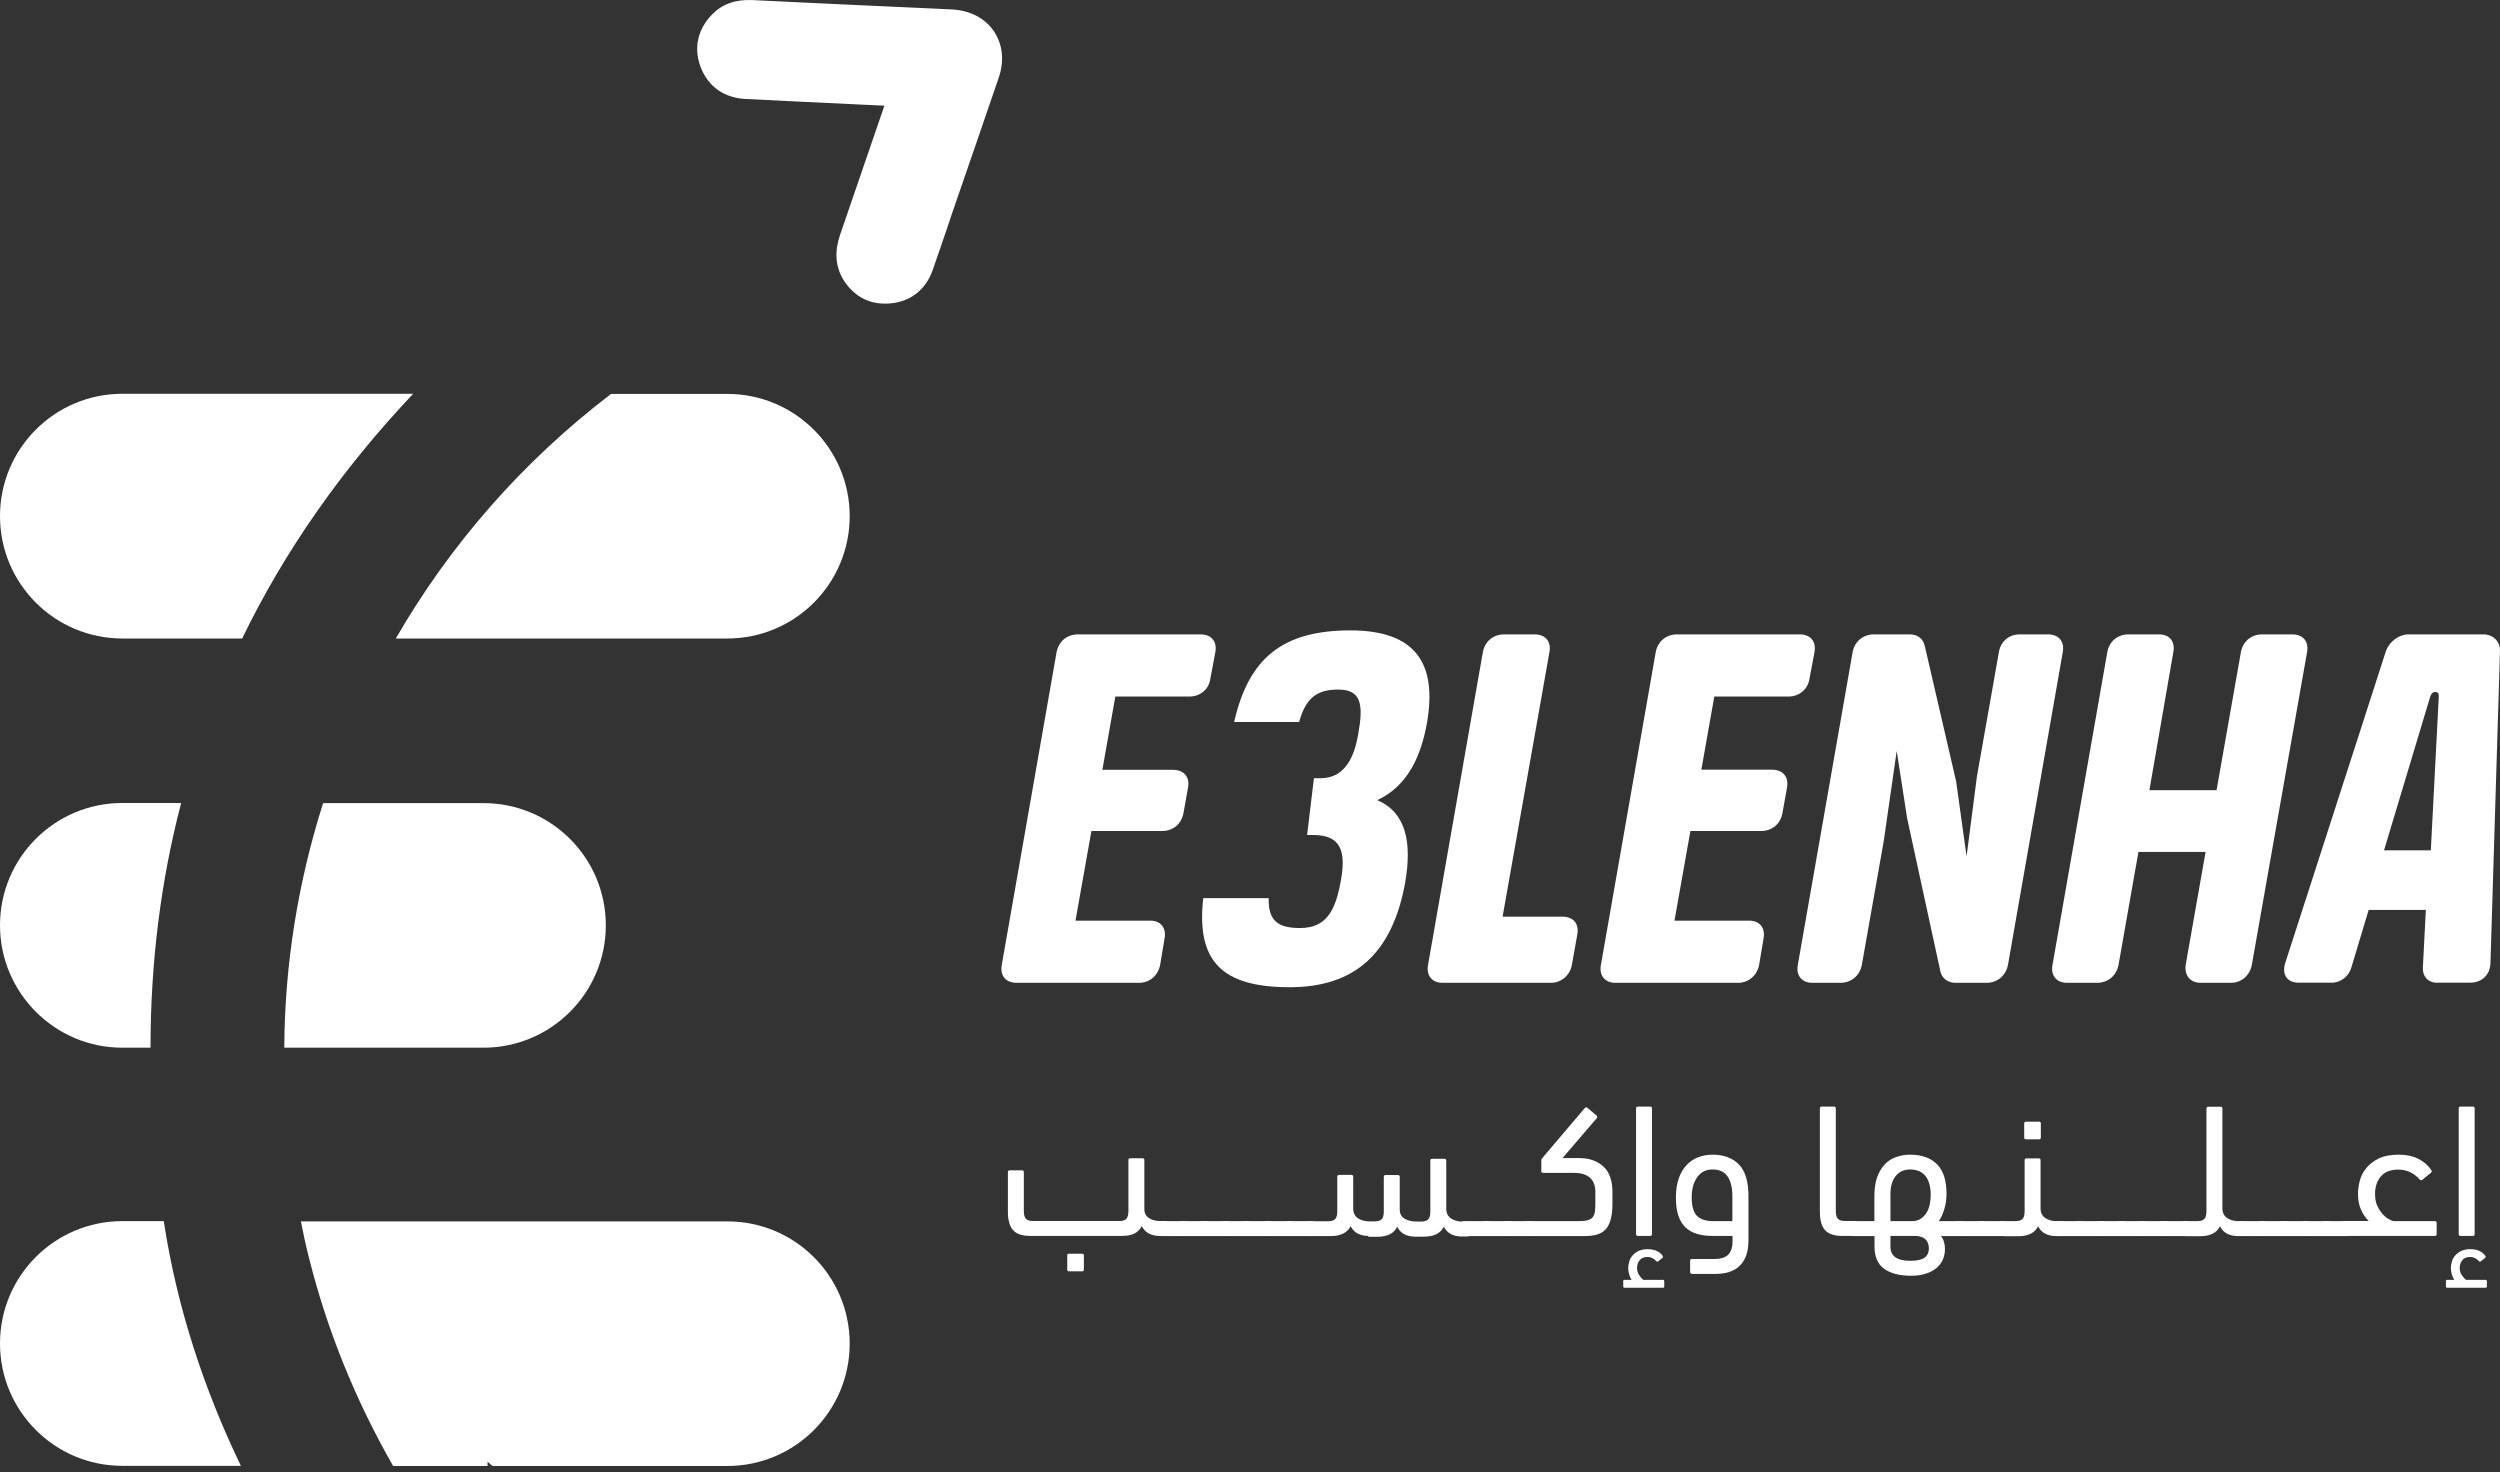 <svg width="180" height="106" viewBox="0 0 180 106" fill="none" xmlns="http://www.w3.org/2000/svg">
<rect x="0" y="0" width="180" height="106" fill="#333333" stroke="none"/>
<path d="M43.619 66.624C43.619 71.49 39.675 75.434 34.809 75.434H20.468C20.498 69.4 21.471 63.469 23.264 57.824H34.809C39.675 57.824 43.619 61.758 43.619 66.624Z" fill="white"/>
<path d="M13.041 57.824C11.576 63.438 10.838 69.297 10.838 75.434H8.81C6.382 75.434 4.18 74.45 2.582 72.852C0.994 71.254 0 69.062 0 66.624C0 61.758 3.944 57.814 8.81 57.814H13.041V57.824Z" fill="white"/>
<path d="M61.178 96.741C61.178 101.607 57.233 105.551 52.368 105.551H35.465C35.332 105.448 35.219 105.356 35.106 105.233V105.551H28.304C25.62 100.849 23.592 95.901 22.271 90.656C22.035 89.755 21.84 88.853 21.666 87.941H52.357C57.233 87.931 61.178 91.875 61.178 96.741Z" fill="white"/>
<path d="M17.343 105.541H8.81C3.944 105.541 0 101.597 0 96.731C0 91.865 3.944 87.921 8.81 87.921H11.791C12.733 94.098 14.659 99.958 17.343 105.541Z" fill="white"/>
<path d="M61.178 37.162C61.178 42.028 57.233 45.972 52.368 45.972H28.499C32.382 39.242 37.606 33.239 43.998 28.362H52.368C57.233 28.362 61.178 32.306 61.178 37.162Z" fill="white"/>
<path d="M29.738 28.362C24.575 33.833 20.468 39.713 17.435 45.972H8.81C3.944 45.972 0 42.028 0 37.162C0 32.296 3.944 28.352 8.81 28.352H29.738V28.362Z" fill="white"/>
<path d="M86.429 45.675H77.619C76.83 45.675 76.216 46.177 76.072 46.965L72.128 69.472C71.985 70.23 72.415 70.762 73.173 70.762H82.024C82.782 70.762 83.386 70.23 83.53 69.472L83.847 67.576C83.991 66.788 83.561 66.286 82.813 66.286H77.435L78.582 59.832H83.673C84.462 59.832 85.066 59.33 85.21 58.541L85.538 56.708C85.681 55.96 85.251 55.427 84.462 55.427H79.371L80.303 50.151H85.64C86.398 50.151 87.043 49.65 87.146 48.861L87.504 46.965C87.648 46.177 87.218 45.675 86.429 45.675Z" fill="white"/>
<path d="M102.748 52.016C103.465 47.826 101.989 45.388 97.226 45.388C92.319 45.388 89.901 47.406 88.857 51.985H93.538C94.05 50.1 94.972 49.649 96.365 49.649C98.046 49.649 98.158 50.797 97.8 52.804C97.472 54.812 96.652 56.031 95.075 56.031H94.603L94.112 60.119H94.532C96.509 60.119 96.939 61.225 96.54 63.417C96.15 65.568 95.505 66.818 93.6 66.818C92.094 66.818 91.295 66.357 91.346 64.667H86.634C86.132 69.144 87.904 71.08 92.852 71.08C97.513 71.08 100.238 68.683 101.17 63.561C101.672 60.651 101.242 58.5 99.162 57.609C101.344 56.605 102.317 54.454 102.748 52.016Z" fill="white"/>
<path d="M108.3 45.675H110.482C111.271 45.675 111.701 46.177 111.558 46.965L108.187 65.999H112.49C113.279 65.999 113.709 66.501 113.565 67.29L113.176 69.472C113.033 70.23 112.418 70.762 111.67 70.762H103.854C103.106 70.762 102.676 70.23 102.819 69.472L106.763 46.965C106.907 46.177 107.511 45.675 108.3 45.675Z" fill="white"/>
<path d="M128.767 50.151H123.43L122.498 55.417H127.589C128.378 55.417 128.808 55.95 128.665 56.708L128.337 58.541C128.194 59.33 127.589 59.832 126.8 59.832H121.709L120.562 66.286H125.94C126.688 66.286 127.118 66.788 126.975 67.576L126.657 69.472C126.514 70.23 125.899 70.762 125.151 70.762H116.3C115.553 70.762 115.122 70.23 115.266 69.472L119.21 46.965C119.353 46.177 119.968 45.675 120.746 45.675H129.566C130.355 45.675 130.785 46.177 130.642 46.965L130.283 48.861C130.171 49.65 129.525 50.151 128.767 50.151Z" fill="white"/>
<path d="M145.404 45.675H147.442C148.231 45.675 148.661 46.177 148.518 46.965L144.574 69.472C144.43 70.23 143.816 70.762 143.037 70.762H140.784C140.21 70.762 139.81 70.404 139.708 69.943L137.311 58.9L136.563 54.065L135.631 60.549L134.053 69.472C133.91 70.23 133.305 70.762 132.517 70.762H130.478C129.73 70.762 129.3 70.23 129.443 69.472L133.387 46.965C133.531 46.177 134.145 45.675 134.924 45.675H137.505C138.079 45.675 138.468 46.003 138.581 46.494L140.845 56.277L141.593 61.656L142.341 55.888L143.918 46.965C144.041 46.177 144.656 45.675 145.404 45.675Z" fill="white"/>
<path d="M153.261 45.675H155.443C156.201 45.675 156.631 46.177 156.478 46.965L154.757 56.892H159.592L161.343 46.965C161.487 46.177 162.091 45.675 162.88 45.675H165.031C165.82 45.675 166.25 46.177 166.107 46.965L162.132 69.472C161.989 70.23 161.384 70.762 160.626 70.762H158.444C157.697 70.762 157.266 70.23 157.369 69.472L158.803 61.338H153.968L152.534 69.472C152.39 70.23 151.786 70.762 150.997 70.762H148.815C148.067 70.762 147.637 70.23 147.78 69.472L151.724 46.965C151.857 46.177 152.472 45.675 153.261 45.675Z" fill="white"/>
<path d="M179.998 46.925L179.312 69.359C179.281 70.178 178.707 70.752 177.847 70.752H175.45C174.804 70.752 174.415 70.281 174.446 69.677L174.661 65.517H170.543L169.293 69.677C169.119 70.281 168.545 70.752 167.9 70.752H165.503C164.683 70.752 164.284 70.178 164.529 69.359L171.772 46.925C172.018 46.177 172.735 45.675 173.421 45.675H178.799C179.496 45.675 180.039 46.177 179.998 46.925ZM174.978 50.151L171.649 61.225H175.019L175.593 50.151C175.593 49.936 175.552 49.824 175.337 49.824C175.122 49.824 175.05 49.977 174.978 50.151Z" fill="white"/>
<path d="M71.903 5.61C70.776 8.899 69.649 12.187 68.512 15.465L68.266 16.213C67.887 17.309 67.529 18.395 67.139 19.481C66.648 20.864 65.541 21.724 64.097 21.847C63.933 21.857 63.759 21.867 63.605 21.857C62.417 21.837 61.403 21.232 60.727 20.146C60.153 19.204 60.071 18.118 60.481 16.92C61.546 13.806 62.612 10.701 63.677 7.608C63.154 7.587 62.642 7.567 62.12 7.536C59.313 7.403 56.506 7.27 53.699 7.126C52.153 7.055 51.015 6.256 50.462 4.873C49.929 3.5 50.206 2.148 51.251 1.062C51.978 0.304 52.941 -0.055 54.181 0.007C58.575 0.222 62.95 0.427 67.324 0.621L68.594 0.683C69.885 0.765 70.94 1.328 71.575 2.271C72.2 3.213 72.323 4.401 71.903 5.61Z" fill="white"/>
<path d="M81.092 87.757C81.194 87.655 81.246 87.46 81.246 87.194V83.526C81.246 83.434 81.287 83.393 81.379 83.393H82.26C82.352 83.393 82.393 83.434 82.393 83.526V87.05C82.393 87.347 82.506 87.562 82.731 87.706C82.956 87.849 83.253 87.921 83.622 87.921H83.776C83.96 87.921 84.093 87.962 84.186 88.034C84.278 88.116 84.319 88.239 84.319 88.423C84.319 88.659 84.278 88.812 84.186 88.884C84.104 88.956 83.96 88.986 83.766 88.986H83.479C83.182 88.986 82.936 88.925 82.71 88.812C82.495 88.689 82.321 88.515 82.209 88.279C82.085 88.515 81.911 88.7 81.676 88.812C81.44 88.935 81.133 88.986 80.754 88.986H74.167C73.593 88.986 73.183 88.843 72.938 88.566C72.692 88.29 72.569 87.849 72.569 87.255V84.397C72.569 84.305 72.61 84.264 72.702 84.264H73.583C73.675 84.264 73.716 84.305 73.716 84.397V87.194C73.716 87.47 73.767 87.655 73.87 87.757C73.972 87.859 74.136 87.911 74.372 87.911H80.569C80.815 87.921 80.989 87.87 81.092 87.757ZM76.974 91.537C76.882 91.537 76.841 91.496 76.841 91.404V90.4C76.841 90.308 76.882 90.267 76.974 90.267H77.906C77.998 90.267 78.039 90.308 78.039 90.4V91.404C78.039 91.496 77.998 91.537 77.906 91.537H76.974Z" fill="white"/>
<path d="M83.704 88.986C83.52 88.986 83.397 88.945 83.335 88.874C83.274 88.792 83.243 88.659 83.243 88.474C83.243 88.249 83.274 88.095 83.335 88.023C83.397 87.952 83.52 87.921 83.714 87.921H85.22C85.405 87.921 85.538 87.962 85.63 88.034C85.722 88.105 85.763 88.239 85.763 88.433C85.763 88.659 85.722 88.812 85.63 88.884C85.548 88.956 85.405 88.996 85.21 88.996H83.704V88.986Z" fill="white"/>
<path d="M85.22 88.986C85.036 88.986 84.913 88.945 84.852 88.874C84.79 88.792 84.759 88.659 84.759 88.474C84.759 88.249 84.79 88.095 84.852 88.023C84.913 87.952 85.036 87.921 85.231 87.921H86.736C86.921 87.921 87.054 87.962 87.146 88.034C87.238 88.105 87.279 88.239 87.279 88.433C87.279 88.659 87.238 88.812 87.146 88.884C87.064 88.956 86.921 88.996 86.726 88.996H85.22V88.986Z" fill="white"/>
<path d="M86.747 88.986C86.562 88.986 86.439 88.945 86.378 88.874C86.316 88.792 86.286 88.659 86.286 88.474C86.286 88.249 86.316 88.095 86.378 88.023C86.439 87.952 86.562 87.921 86.757 87.921H88.263C88.447 87.921 88.58 87.962 88.672 88.034C88.765 88.105 88.806 88.239 88.806 88.433C88.806 88.659 88.765 88.812 88.672 88.884C88.591 88.956 88.447 88.996 88.252 88.996H86.747V88.986Z" fill="white"/>
<path d="M88.263 88.986C88.078 88.986 87.955 88.945 87.894 88.874C87.832 88.792 87.802 88.659 87.802 88.474C87.802 88.249 87.832 88.095 87.894 88.023C87.955 87.952 88.078 87.921 88.273 87.921H89.779C89.963 87.921 90.096 87.962 90.189 88.034C90.281 88.105 90.322 88.239 90.322 88.433C90.322 88.659 90.281 88.812 90.189 88.884C90.107 88.956 89.963 88.996 89.769 88.996H88.263V88.986Z" fill="white"/>
<path d="M89.789 88.986C89.605 88.986 89.482 88.945 89.42 88.874C89.359 88.792 89.328 88.659 89.328 88.474C89.328 88.249 89.359 88.095 89.42 88.023C89.482 87.952 89.605 87.921 89.799 87.921H91.305C91.49 87.921 91.623 87.962 91.715 88.034C91.807 88.105 91.848 88.239 91.848 88.433C91.848 88.659 91.807 88.812 91.715 88.884C91.633 88.956 91.49 88.996 91.295 88.996H89.789V88.986Z" fill="white"/>
<path d="M91.305 88.986C91.121 88.986 90.998 88.945 90.936 88.874C90.875 88.792 90.844 88.659 90.844 88.474C90.844 88.249 90.875 88.095 90.936 88.023C90.998 87.952 91.121 87.921 91.316 87.921H92.821C93.006 87.921 93.139 87.962 93.231 88.034C93.323 88.105 93.364 88.239 93.364 88.433C93.364 88.659 93.323 88.812 93.231 88.884C93.149 88.956 93.006 88.996 92.811 88.996H91.305V88.986Z" fill="white"/>
<path d="M92.832 88.986C92.647 88.986 92.524 88.945 92.463 88.874C92.401 88.792 92.371 88.659 92.371 88.474C92.371 88.249 92.401 88.095 92.463 88.023C92.524 87.952 92.647 87.921 92.842 87.921H94.348C94.532 87.921 94.665 87.962 94.757 88.034C94.85 88.105 94.891 88.239 94.891 88.433C94.891 88.659 94.85 88.812 94.757 88.884C94.675 88.956 94.532 88.996 94.338 88.996H92.832V88.986Z" fill="white"/>
<path d="M98.517 88.986C98.22 88.986 97.964 88.925 97.749 88.812C97.534 88.7 97.359 88.515 97.247 88.279C97.021 88.751 96.54 88.997 95.823 88.997H94.348C94.163 88.997 94.03 88.966 93.938 88.904C93.846 88.843 93.805 88.71 93.805 88.525C93.805 88.3 93.846 88.136 93.938 88.054C94.02 87.972 94.163 87.931 94.358 87.931H95.628C95.853 87.931 96.028 87.88 96.13 87.778C96.233 87.675 96.284 87.481 96.284 87.214V84.725C96.284 84.633 96.325 84.592 96.417 84.592H97.298C97.39 84.592 97.431 84.633 97.431 84.725V87.009C97.431 87.317 97.544 87.552 97.759 87.706C97.974 87.859 98.271 87.941 98.64 87.941H98.978C99.203 87.941 99.377 87.89 99.48 87.788C99.582 87.685 99.633 87.491 99.633 87.224V84.735C99.633 84.643 99.674 84.602 99.767 84.602H100.648C100.74 84.602 100.781 84.643 100.781 84.735V87.081C100.781 87.378 100.894 87.593 101.119 87.737C101.344 87.88 101.641 87.952 102.01 87.952H102.328C102.553 87.952 102.727 87.9 102.83 87.798C102.932 87.696 102.983 87.501 102.983 87.235V83.567C102.983 83.475 103.024 83.434 103.117 83.434H103.997C104.09 83.434 104.131 83.475 104.131 83.567V87.03C104.131 87.337 104.243 87.573 104.469 87.726C104.694 87.88 104.991 87.962 105.37 87.962H105.524C105.708 87.962 105.841 88.003 105.934 88.075C106.026 88.157 106.067 88.279 106.067 88.464C106.067 88.7 106.026 88.853 105.934 88.925C105.852 88.997 105.708 89.027 105.514 89.027H105.227C104.93 89.027 104.684 88.966 104.458 88.853C104.243 88.73 104.069 88.556 103.957 88.32C103.731 88.792 103.25 89.038 102.533 89.038H101.877C101.58 89.038 101.324 88.976 101.109 88.863C100.894 88.751 100.719 88.566 100.596 88.331C100.371 88.802 99.89 89.048 99.172 89.048H98.517V88.986Z" fill="white"/>
<path d="M105.524 88.986C105.34 88.986 105.217 88.945 105.155 88.874C105.094 88.792 105.063 88.659 105.063 88.474C105.063 88.249 105.094 88.095 105.155 88.023C105.217 87.952 105.34 87.921 105.534 87.921H107.04C107.224 87.921 107.358 87.962 107.45 88.034C107.542 88.105 107.583 88.239 107.583 88.433C107.583 88.659 107.542 88.812 107.45 88.884C107.368 88.956 107.224 88.996 107.03 88.996H105.524V88.986Z" fill="white"/>
<path d="M107.05 88.986C106.866 88.986 106.743 88.945 106.682 88.874C106.62 88.792 106.589 88.659 106.589 88.474C106.589 88.249 106.62 88.095 106.682 88.023C106.743 87.952 106.866 87.921 107.061 87.921H108.566C108.751 87.921 108.884 87.962 108.976 88.034C109.068 88.105 109.109 88.239 109.109 88.433C109.109 88.659 109.068 88.812 108.976 88.884C108.894 88.956 108.751 88.996 108.556 88.996H107.05V88.986Z" fill="white"/>
<path d="M108.566 88.986C108.382 88.986 108.259 88.945 108.198 88.874C108.136 88.792 108.105 88.659 108.105 88.474C108.105 88.249 108.136 88.095 108.198 88.023C108.259 87.952 108.382 87.921 108.577 87.921H110.083C110.267 87.921 110.4 87.962 110.492 88.034C110.585 88.105 110.626 88.239 110.626 88.433C110.626 88.659 110.585 88.812 110.492 88.884C110.41 88.956 110.267 88.996 110.072 88.996H108.566V88.986Z" fill="white"/>
<path d="M112.5 83.383H113.719C114.416 83.383 114.979 83.577 115.43 83.977C115.87 84.366 116.096 84.991 116.096 85.831V86.65C116.096 87.111 116.055 87.49 115.973 87.787C115.891 88.085 115.778 88.33 115.614 88.505C115.45 88.679 115.245 88.812 115 88.884C114.754 88.955 114.457 88.996 114.108 88.996H110.082C109.714 88.996 109.529 88.812 109.529 88.443C109.529 88.218 109.57 88.074 109.662 88.013C109.744 87.951 109.888 87.921 110.082 87.921H113.688C113.944 87.921 114.149 87.9 114.303 87.859C114.457 87.818 114.58 87.746 114.662 87.654C114.744 87.562 114.795 87.429 114.825 87.275C114.856 87.122 114.866 86.927 114.866 86.681V85.831C114.866 84.909 114.344 84.448 113.309 84.448H111.107C111.015 84.448 110.974 84.407 110.974 84.315V83.546C110.974 83.505 110.984 83.454 111.025 83.413C111.056 83.372 111.086 83.342 111.097 83.321L114.098 79.787C114.149 79.725 114.211 79.705 114.272 79.746L114.928 80.299C115 80.35 115.02 80.422 114.979 80.494L112.5 83.383Z" fill="white"/>
<path d="M117.479 92.151C117.407 92.039 117.346 91.916 117.305 91.772C117.264 91.629 117.233 91.475 117.233 91.301C117.233 91.158 117.253 91.004 117.305 90.84C117.346 90.676 117.427 90.533 117.54 90.4C117.653 90.267 117.796 90.154 117.97 90.072C118.145 89.99 118.37 89.939 118.636 89.939C118.872 89.939 119.087 89.98 119.271 90.062C119.456 90.144 119.609 90.267 119.712 90.42C119.743 90.482 119.743 90.533 119.712 90.553L119.425 90.789C119.364 90.84 119.312 90.851 119.271 90.82C119.189 90.728 119.097 90.656 118.985 90.594C118.872 90.533 118.749 90.502 118.616 90.502C118.36 90.502 118.175 90.584 118.052 90.738C117.929 90.891 117.868 91.076 117.868 91.291C117.868 91.496 117.919 91.67 118.022 91.814C118.124 91.967 118.226 92.08 118.329 92.151H119.743C119.794 92.151 119.825 92.182 119.825 92.244V92.623C119.825 92.684 119.794 92.715 119.743 92.715H116.956C116.905 92.715 116.874 92.684 116.874 92.623V92.244C116.874 92.182 116.905 92.151 116.956 92.151H117.479ZM118.944 88.853C118.944 88.945 118.903 88.986 118.81 88.986H117.929C117.837 88.986 117.796 88.945 117.796 88.853V79.808C117.796 79.715 117.837 79.674 117.929 79.674H118.81C118.903 79.674 118.944 79.715 118.944 79.808V88.853Z" fill="white"/>
<path d="M121.822 91.711C121.73 91.711 121.689 91.67 121.689 91.578V90.779C121.689 90.687 121.73 90.646 121.822 90.646H123.471C123.656 90.646 123.82 90.625 123.984 90.584C124.137 90.543 124.27 90.471 124.383 90.379C124.496 90.287 124.588 90.154 124.649 89.98C124.711 89.806 124.742 89.601 124.742 89.345V88.986H123.277C122.877 88.986 122.508 88.935 122.191 88.843C121.873 88.75 121.587 88.587 121.361 88.382C121.136 88.166 120.962 87.88 120.839 87.521C120.716 87.163 120.665 86.722 120.665 86.21C120.665 85.688 120.736 85.237 120.869 84.847C121.003 84.458 121.197 84.141 121.433 83.885C121.668 83.628 121.955 83.444 122.273 83.321C122.59 83.198 122.939 83.137 123.297 83.137C124.107 83.137 124.742 83.372 125.203 83.844C125.664 84.315 125.889 85.073 125.889 86.128V89.324C125.889 89.754 125.828 90.123 125.715 90.42C125.602 90.717 125.438 90.973 125.233 91.158C125.029 91.352 124.783 91.496 124.486 91.588C124.188 91.68 123.871 91.721 123.512 91.721H121.822V91.711ZM123.297 84.202C122.826 84.202 122.468 84.386 122.201 84.755C121.935 85.124 121.802 85.606 121.802 86.21C121.802 86.855 121.935 87.306 122.191 87.552C122.447 87.798 122.836 87.921 123.348 87.921H124.731V86.128C124.731 85.524 124.619 85.052 124.393 84.714C124.168 84.376 123.809 84.202 123.297 84.202Z" fill="white"/>
<path d="M131.031 79.808C131.031 79.715 131.072 79.674 131.165 79.674H132.046C132.138 79.674 132.179 79.715 132.179 79.808V87.193C132.179 87.47 132.23 87.654 132.332 87.757C132.435 87.859 132.599 87.91 132.834 87.91H133.439C133.808 87.91 133.992 88.095 133.992 88.464C133.992 88.689 133.951 88.832 133.859 88.894C133.767 88.955 133.633 88.986 133.439 88.986H132.63C132.056 88.986 131.646 88.843 131.4 88.566C131.154 88.29 131.031 87.849 131.031 87.255V79.808Z" fill="white"/>
<path d="M132.886 88.443C132.886 88.218 132.927 88.074 133.019 88.013C133.101 87.951 133.244 87.921 133.439 87.921H134.955V86.128C134.955 85.606 135.017 85.155 135.15 84.776C135.283 84.397 135.467 84.089 135.693 83.844C135.918 83.598 136.195 83.424 136.512 83.311C136.83 83.198 137.157 83.137 137.516 83.137C138.356 83.137 139.001 83.362 139.462 83.823C139.923 84.284 140.149 84.991 140.149 85.964C140.149 86.353 140.098 86.722 139.985 87.07C139.872 87.429 139.749 87.706 139.596 87.921H141.122C141.317 87.921 141.45 87.951 141.542 88.013C141.624 88.074 141.675 88.218 141.675 88.443C141.675 88.812 141.491 88.996 141.132 88.996H139.749C139.944 89.232 140.036 89.549 140.036 89.939C140.036 90.215 139.985 90.461 139.882 90.697C139.78 90.932 139.626 91.127 139.421 91.301C139.217 91.475 138.96 91.609 138.663 91.701C138.366 91.803 138.008 91.854 137.598 91.854C136.748 91.854 136.102 91.68 135.641 91.342C135.191 91.004 134.965 90.471 134.965 89.765V88.996H133.449C133.07 88.986 132.886 88.802 132.886 88.443ZM137.526 84.202C137.086 84.202 136.748 84.356 136.492 84.673C136.236 84.981 136.113 85.421 136.113 85.974V87.921H137.659C137.905 87.921 138.11 87.87 138.284 87.757C138.448 87.644 138.592 87.501 138.704 87.326C138.817 87.152 138.889 86.948 138.94 86.722C138.981 86.497 139.012 86.282 139.012 86.056C139.012 85.462 138.889 85.001 138.643 84.684C138.387 84.366 138.018 84.202 137.526 84.202ZM137.537 90.779C138.028 90.779 138.377 90.697 138.581 90.543C138.786 90.389 138.878 90.164 138.878 89.888C138.878 89.785 138.868 89.683 138.838 89.58C138.807 89.478 138.756 89.375 138.684 89.283C138.602 89.191 138.499 89.119 138.366 89.068C138.233 89.017 138.059 88.986 137.854 88.986H136.113V89.754C136.113 90.441 136.584 90.779 137.537 90.779Z" fill="white"/>
<path d="M141.122 88.986C140.937 88.986 140.815 88.945 140.753 88.874C140.692 88.792 140.661 88.659 140.661 88.474C140.661 88.249 140.692 88.095 140.753 88.023C140.815 87.952 140.937 87.921 141.132 87.921H142.638C142.822 87.921 142.956 87.962 143.048 88.034C143.14 88.105 143.181 88.239 143.181 88.433C143.181 88.659 143.14 88.812 143.048 88.884C142.966 88.956 142.822 88.996 142.628 88.996H141.122V88.986Z" fill="white"/>
<path d="M142.648 88.986C142.464 88.986 142.341 88.945 142.279 88.874C142.218 88.792 142.187 88.659 142.187 88.474C142.187 88.249 142.218 88.095 142.279 88.023C142.341 87.952 142.464 87.921 142.659 87.921H144.164C144.349 87.921 144.482 87.962 144.574 88.034C144.666 88.105 144.707 88.239 144.707 88.433C144.707 88.659 144.666 88.812 144.574 88.884C144.492 88.956 144.349 88.996 144.154 88.996H142.648V88.986Z" fill="white"/>
<path d="M144.246 88.986C144.062 88.986 143.929 88.956 143.837 88.894C143.744 88.833 143.703 88.699 143.703 88.515C143.703 88.29 143.744 88.126 143.837 88.044C143.929 87.962 144.062 87.921 144.257 87.921H145.117C145.342 87.921 145.517 87.87 145.619 87.767C145.721 87.665 145.773 87.47 145.773 87.204V83.536C145.773 83.444 145.814 83.403 145.906 83.403H146.787C146.879 83.403 146.92 83.444 146.92 83.536V86.999C146.92 87.306 147.033 87.542 147.258 87.695C147.483 87.849 147.78 87.931 148.16 87.931H148.323C148.508 87.931 148.641 87.972 148.733 88.044C148.825 88.126 148.866 88.249 148.866 88.433C148.866 88.669 148.825 88.822 148.733 88.894C148.651 88.966 148.508 88.996 148.313 88.996H148.016C147.719 88.996 147.463 88.935 147.248 88.822C147.033 88.71 146.859 88.525 146.746 88.29C146.52 88.761 146.039 89.007 145.322 89.007H144.246V88.986ZM145.875 82.031C145.783 82.031 145.742 81.99 145.742 81.897V80.893C145.742 80.801 145.783 80.76 145.875 80.76H146.807C146.9 80.76 146.94 80.801 146.94 80.893V81.897C146.94 81.99 146.9 82.031 146.807 82.031H145.875Z" fill="white"/>
<path d="M148.221 88.986C148.037 88.986 147.914 88.945 147.852 88.874C147.791 88.792 147.76 88.659 147.76 88.474C147.76 88.249 147.791 88.095 147.852 88.023C147.914 87.952 148.037 87.921 148.231 87.921H149.737C149.922 87.921 150.055 87.962 150.147 88.034C150.239 88.105 150.28 88.239 150.28 88.433C150.28 88.659 150.239 88.812 150.147 88.884C150.065 88.956 149.922 88.996 149.727 88.996H148.221V88.986Z" fill="white"/>
<path d="M149.747 88.986C149.563 88.986 149.44 88.945 149.379 88.874C149.317 88.792 149.286 88.659 149.286 88.474C149.286 88.249 149.317 88.095 149.379 88.023C149.44 87.952 149.563 87.921 149.758 87.921H151.263C151.448 87.921 151.581 87.962 151.673 88.034C151.765 88.105 151.806 88.239 151.806 88.433C151.806 88.659 151.765 88.812 151.673 88.884C151.591 88.956 151.448 88.996 151.253 88.996H149.747V88.986Z" fill="white"/>
<path d="M151.263 88.986C151.079 88.986 150.956 88.945 150.895 88.874C150.833 88.792 150.802 88.659 150.802 88.474C150.802 88.249 150.833 88.095 150.895 88.023C150.956 87.952 151.079 87.921 151.274 87.921H152.78C152.964 87.921 153.097 87.962 153.189 88.034C153.282 88.105 153.323 88.239 153.323 88.433C153.323 88.659 153.282 88.812 153.189 88.884C153.107 88.956 152.964 88.996 152.769 88.996H151.263V88.986Z" fill="white"/>
<path d="M152.79 88.986C152.605 88.986 152.483 88.945 152.421 88.874C152.36 88.792 152.329 88.659 152.329 88.474C152.329 88.249 152.36 88.095 152.421 88.023C152.483 87.952 152.605 87.921 152.8 87.921H154.306C154.49 87.921 154.624 87.962 154.716 88.034C154.808 88.105 154.849 88.239 154.849 88.433C154.849 88.659 154.808 88.812 154.716 88.884C154.634 88.956 154.49 88.996 154.296 88.996H152.79V88.986Z" fill="white"/>
<path d="M154.306 88.986C154.122 88.986 153.999 88.945 153.937 88.874C153.876 88.792 153.845 88.659 153.845 88.474C153.845 88.249 153.876 88.095 153.937 88.023C153.999 87.952 154.122 87.921 154.316 87.921H155.822C156.006 87.921 156.14 87.962 156.232 88.034C156.324 88.105 156.365 88.239 156.365 88.433C156.365 88.659 156.324 88.812 156.232 88.884C156.15 88.956 156.006 88.996 155.812 88.996H154.306V88.986Z" fill="white"/>
<path d="M155.822 88.986C155.638 88.986 155.515 88.945 155.453 88.874C155.392 88.792 155.361 88.659 155.361 88.474C155.361 88.249 155.392 88.095 155.453 88.023C155.515 87.952 155.638 87.921 155.832 87.921H157.338C157.523 87.921 157.656 87.962 157.748 88.034C157.84 88.105 157.881 88.239 157.881 88.433C157.881 88.659 157.84 88.812 157.748 88.884C157.666 88.956 157.523 88.996 157.328 88.996H155.822V88.986Z" fill="white"/>
<path d="M157.338 88.986C157.154 88.986 157.021 88.955 156.928 88.894C156.836 88.832 156.795 88.699 156.795 88.515C156.795 88.29 156.836 88.126 156.928 88.044C157.01 87.962 157.154 87.921 157.348 87.921H158.209C158.434 87.921 158.608 87.87 158.711 87.767C158.813 87.665 158.864 87.47 158.864 87.204V79.818C158.864 79.726 158.905 79.685 158.998 79.685H159.879C159.971 79.685 160.012 79.726 160.012 79.818V86.999C160.012 87.306 160.124 87.542 160.35 87.695C160.575 87.849 160.872 87.931 161.251 87.931H161.415C161.6 87.931 161.733 87.972 161.825 88.044C161.917 88.126 161.958 88.249 161.958 88.433C161.958 88.669 161.917 88.822 161.825 88.894C161.743 88.966 161.6 88.996 161.405 88.996H161.108C160.811 88.996 160.565 88.935 160.34 88.822C160.124 88.699 159.95 88.525 159.838 88.29C159.612 88.761 159.131 89.007 158.414 89.007H157.338V88.986Z" fill="white"/>
<path d="M161.405 88.986C161.221 88.986 161.098 88.945 161.036 88.874C160.975 88.792 160.944 88.659 160.944 88.474C160.944 88.249 160.975 88.095 161.036 88.023C161.098 87.952 161.221 87.921 161.415 87.921H162.921C163.106 87.921 163.239 87.962 163.331 88.034C163.423 88.105 163.464 88.239 163.464 88.433C163.464 88.659 163.423 88.812 163.331 88.884C163.249 88.956 163.106 88.996 162.911 88.996H161.405V88.986Z" fill="white"/>
<path d="M162.921 88.986C162.737 88.986 162.614 88.945 162.552 88.874C162.491 88.792 162.46 88.659 162.46 88.474C162.46 88.249 162.491 88.095 162.552 88.023C162.614 87.952 162.737 87.921 162.931 87.921H164.437C164.622 87.921 164.755 87.962 164.847 88.034C164.939 88.105 164.98 88.239 164.98 88.433C164.98 88.659 164.939 88.812 164.847 88.884C164.765 88.956 164.622 88.996 164.427 88.996H162.921V88.986Z" fill="white"/>
<path d="M164.448 88.986C164.263 88.986 164.14 88.945 164.079 88.874C164.017 88.792 163.987 88.659 163.987 88.474C163.987 88.249 164.017 88.095 164.079 88.023C164.14 87.952 164.263 87.921 164.458 87.921H165.964C166.148 87.921 166.281 87.962 166.373 88.034C166.466 88.105 166.507 88.239 166.507 88.433C166.507 88.659 166.466 88.812 166.373 88.884C166.291 88.956 166.148 88.996 165.953 88.996H164.448V88.986Z" fill="white"/>
<path d="M165.964 88.986C165.779 88.986 165.656 88.945 165.595 88.874C165.533 88.792 165.503 88.659 165.503 88.474C165.503 88.249 165.533 88.095 165.595 88.023C165.656 87.952 165.779 87.921 165.974 87.921H167.48C167.664 87.921 167.797 87.962 167.89 88.034C167.982 88.105 168.023 88.239 168.023 88.433C168.023 88.659 167.982 88.812 167.89 88.884C167.808 88.956 167.664 88.996 167.47 88.996H165.964V88.986Z" fill="white"/>
<path d="M167.49 88.986C167.306 88.986 167.183 88.945 167.121 88.874C167.06 88.792 167.029 88.659 167.029 88.474C167.029 88.249 167.06 88.095 167.121 88.023C167.183 87.952 167.306 87.921 167.5 87.921H169.006C169.191 87.921 169.324 87.962 169.416 88.034C169.508 88.105 169.549 88.239 169.549 88.433C169.549 88.659 169.508 88.812 169.416 88.884C169.334 88.956 169.191 88.996 168.996 88.996H167.49V88.986Z" fill="white"/>
<path d="M175.306 87.921C175.398 87.921 175.439 87.962 175.439 88.054V88.853C175.439 88.945 175.398 88.986 175.306 88.986H168.986C168.617 88.986 168.432 88.802 168.432 88.433C168.432 88.207 168.473 88.064 168.566 88.003C168.647 87.941 168.791 87.91 168.986 87.91H170.543C170.328 87.695 170.143 87.439 170 87.111C169.856 86.794 169.774 86.405 169.774 85.964C169.774 85.677 169.815 85.37 169.897 85.042C169.979 84.704 170.133 84.397 170.358 84.12C170.584 83.844 170.881 83.598 171.26 83.413C171.639 83.229 172.13 83.137 172.725 83.137C173.268 83.137 173.729 83.239 174.118 83.434C174.507 83.628 174.825 83.905 175.06 84.253C175.101 84.325 175.091 84.386 175.019 84.448L174.415 84.94C174.343 84.991 174.282 84.991 174.22 84.929C173.81 84.458 173.288 84.212 172.673 84.212C172.11 84.212 171.69 84.376 171.413 84.714C171.137 85.052 171.004 85.462 171.004 85.964C171.004 86.302 171.055 86.589 171.168 86.825C171.28 87.06 171.403 87.255 171.547 87.419C171.69 87.572 171.833 87.695 171.977 87.767C172.12 87.849 172.233 87.9 172.315 87.921H175.306Z" fill="white"/>
<path d="M176.71 92.151C176.638 92.039 176.576 91.916 176.535 91.772C176.495 91.629 176.464 91.475 176.464 91.301C176.464 91.158 176.484 91.004 176.535 90.84C176.576 90.676 176.658 90.533 176.771 90.4C176.884 90.267 177.027 90.154 177.201 90.072C177.375 89.99 177.601 89.939 177.867 89.939C178.103 89.939 178.318 89.98 178.502 90.062C178.687 90.144 178.84 90.267 178.943 90.42C178.974 90.482 178.974 90.533 178.943 90.553L178.656 90.789C178.595 90.84 178.543 90.851 178.502 90.82C178.42 90.728 178.328 90.656 178.215 90.594C178.103 90.533 177.98 90.502 177.847 90.502C177.591 90.502 177.406 90.584 177.283 90.738C177.16 90.891 177.099 91.076 177.099 91.291C177.099 91.496 177.15 91.67 177.253 91.814C177.355 91.967 177.457 92.08 177.56 92.151H178.974C179.025 92.151 179.055 92.182 179.055 92.244V92.623C179.055 92.684 179.025 92.715 178.974 92.715H176.187C176.136 92.715 176.105 92.684 176.105 92.623V92.244C176.105 92.182 176.136 92.151 176.187 92.151H176.71ZM178.174 88.853C178.174 88.945 178.134 88.986 178.041 88.986H177.16C177.068 88.986 177.027 88.945 177.027 88.853V79.808C177.027 79.715 177.068 79.674 177.16 79.674H178.041C178.134 79.674 178.174 79.715 178.174 79.808V88.853Z" fill="white"/>
</svg>
